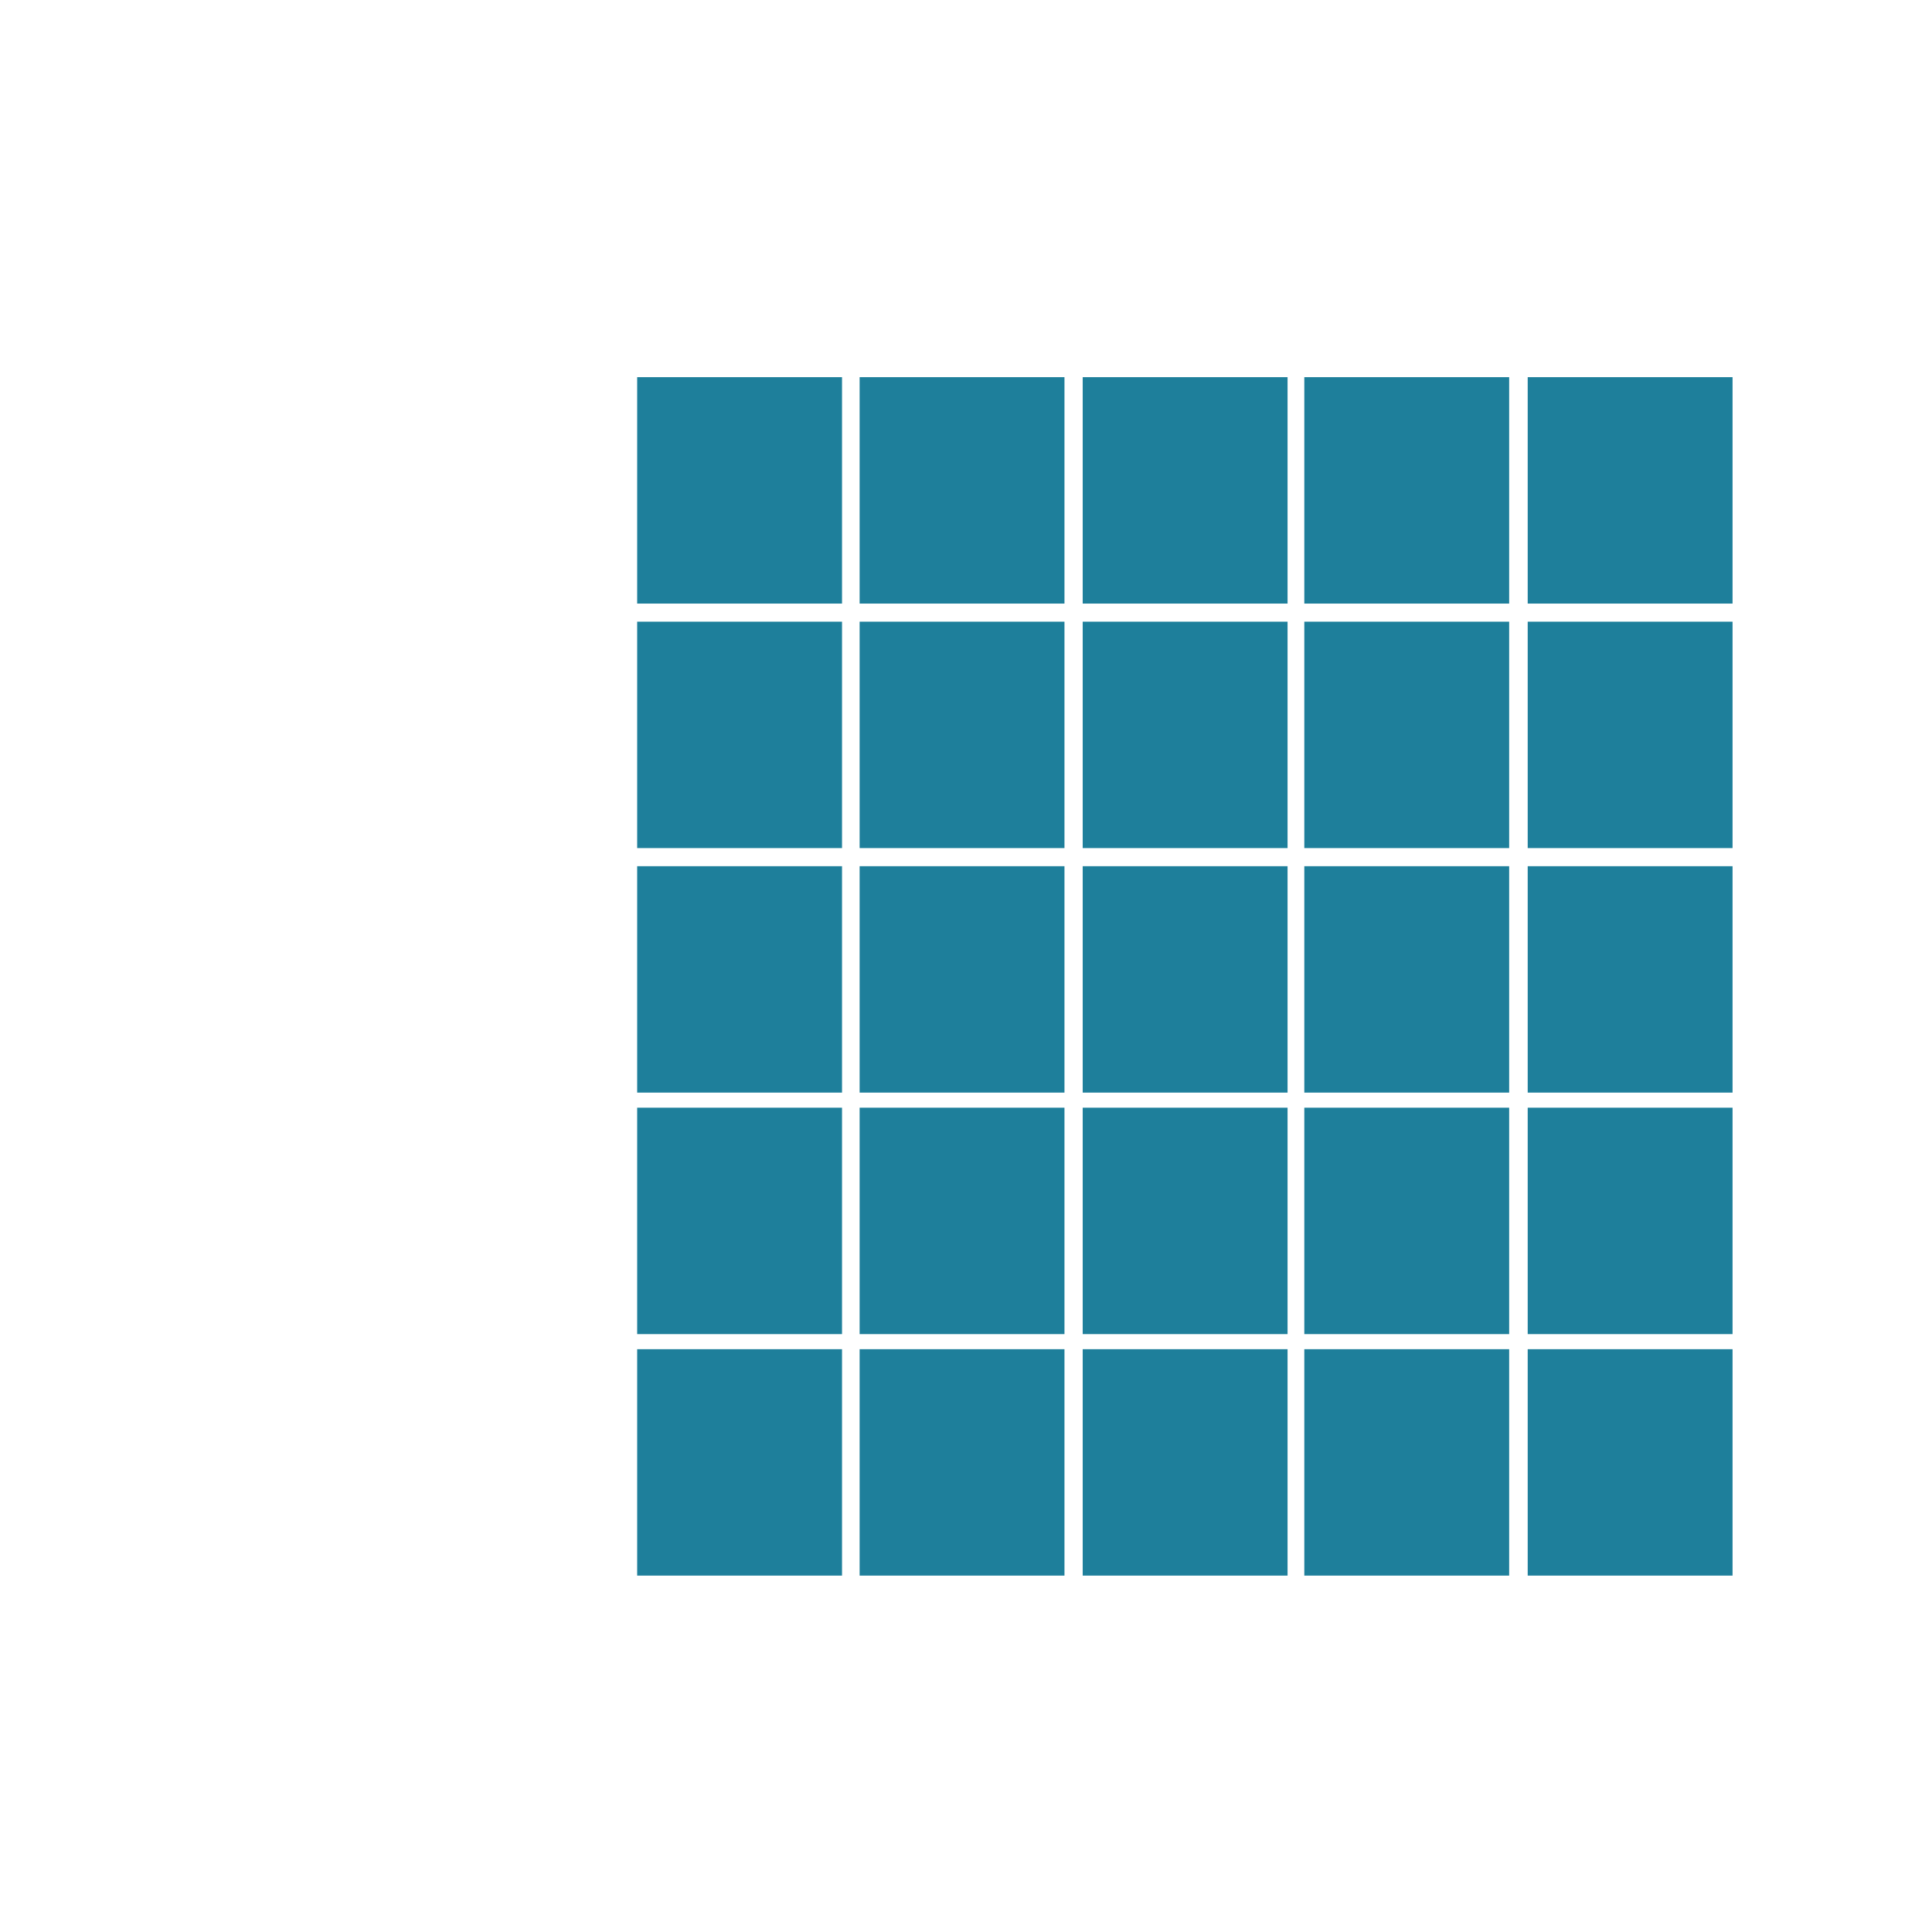 <?xml version="1.0" encoding="UTF-8" standalone="no"?>
<!DOCTYPE svg PUBLIC "-//W3C//DTD SVG 1.1//EN" "http://www.w3.org/Graphics/SVG/1.1/DTD/svg11.dtd">
<svg version="1.1" xmlns="http://www.w3.org/2000/svg" xmlns:xlink="http://www.w3.org/1999/xlink" preserveAspectRatio="xMidYMid meet" viewBox="0 0 640 640" width="640" height="640"><defs><path d="M211.07 124.94L278.93 124.94L278.93 199.94L211.07 199.94L211.07 124.94Z" id="ebH00yI9z"></path><path d="M211.07 205.94L278.93 205.94L278.93 280.94L211.07 280.94L211.07 205.94Z" id="a55D8YCCS"></path><path d="M211.07 286.94L278.93 286.94L278.93 361.94L211.07 361.94L211.07 286.94Z" id="aygd2Wmsd"></path><path d="M284.76 124.94L352.62 124.94L352.62 199.94L284.76 199.94L284.76 124.94Z" id="b2lMhwLYt2"></path><path d="M358.66 124.94L426.52 124.94L426.52 199.94L358.66 199.94L358.66 124.94Z" id="d6TC0ie1G"></path><path d="M432.07 124.94L499.93 124.94L499.93 199.94L432.07 199.94L432.07 124.94Z" id="f7ieANGkEB"></path><path d="M284.76 205.94L352.62 205.94L352.62 280.94L284.76 280.94L284.76 205.94Z" id="a2nBSDocQJ"></path><path d="M358.66 205.94L426.52 205.94L426.52 280.94L358.66 280.94L358.66 205.94Z" id="e1BNCjROI1"></path><path d="M432.07 205.94L499.93 205.94L499.93 280.94L432.07 280.94L432.07 205.94Z" id="a9uXl5GwD"></path><path d="M284.76 286.94L352.62 286.94L352.62 361.94L284.76 361.94L284.76 286.94Z" id="fjCBa85qz"></path><path d="M358.66 286.94L426.52 286.94L426.52 361.94L358.66 361.94L358.66 286.94Z" id="euLMEuPTP"></path><path d="M506.07 446.94L573.93 446.94L573.93 521.94L506.07 521.94L506.07 446.94Z" id="b9TZltrV2"></path><path d="M211.07 366.94L278.93 366.94L278.93 441.94L211.07 441.94L211.07 366.94Z" id="aQ1kvxBaM"></path><path d="M284.76 366.94L352.62 366.94L352.62 441.94L284.76 441.94L284.76 366.94Z" id="a16xhg8tg5"></path><path d="M432.07 446.94L499.93 446.94L499.93 521.94L432.07 521.94L432.07 446.94Z" id="c4Hvb6RMo"></path><path d="M506.07 205.94L573.93 205.94L573.93 280.94L506.07 280.94L506.07 205.94Z" id="aaqqntLZ60"></path><path d="M506.07 286.94L573.93 286.94L573.93 361.94L506.07 361.94L506.07 286.94Z" id="b2XBbe5j2F"></path><path d="M506.07 366.94L573.93 366.94L573.93 441.94L506.07 441.94L506.07 366.94Z" id="aQ8hdqaN5"></path><path d="M432.07 286.94L499.93 286.94L499.93 361.94L432.07 361.94L432.07 286.94Z" id="q5kH6SZgTz"></path><path d="M432.07 366.94L499.93 366.94L499.93 441.94L432.07 441.94L432.07 366.94Z" id="c2n32bq7QZ"></path><path d="M358.66 366.94L426.52 366.94L426.52 441.94L358.66 441.94L358.66 366.94Z" id="hu05gKW9"></path><path d="M506.07 124.94L573.93 124.94L573.93 199.94L506.07 199.94L506.07 124.94Z" id="e3qxDTH4Zj"></path><path d="M211.07 446.94L278.93 446.94L278.93 521.94L211.07 521.94L211.07 446.94Z" id="a30llkQxpk"></path><path d="M284.76 446.94L352.62 446.94L352.62 521.94L284.76 521.94L284.76 446.94Z" id="aSiN0r9vW"></path><path d="M358.66 446.94L426.52 446.94L426.52 521.94L358.66 521.94L358.66 446.94Z" id="j1cR4qIMev"></path></defs><g><g><g><use xlink:href="#ebH00yI9z" opacity="1" fill="#1e7f9b" fill-opacity="1"></use></g><g><use xlink:href="#a55D8YCCS" opacity="1" fill="#1e7f9b" fill-opacity="1"></use></g><g><use xlink:href="#aygd2Wmsd" opacity="1" fill="#1e7f9b" fill-opacity="1"></use></g><g><use xlink:href="#b2lMhwLYt2" opacity="1" fill="#1e7f9b" fill-opacity="1"></use></g><g><use xlink:href="#d6TC0ie1G" opacity="1" fill="#1e7f9b" fill-opacity="1"></use></g><g><use xlink:href="#f7ieANGkEB" opacity="1" fill="#1e7f9b" fill-opacity="1"></use></g><g><use xlink:href="#a2nBSDocQJ" opacity="1" fill="#1e7f9b" fill-opacity="1"></use></g><g><use xlink:href="#e1BNCjROI1" opacity="1" fill="#1e7f9b" fill-opacity="1"></use></g><g><use xlink:href="#a9uXl5GwD" opacity="1" fill="#1e7f9b" fill-opacity="1"></use></g><g><use xlink:href="#fjCBa85qz" opacity="1" fill="#1e7f9b" fill-opacity="1"></use></g><g><use xlink:href="#euLMEuPTP" opacity="1" fill="#1e7f9b" fill-opacity="1"></use></g><g><use xlink:href="#b9TZltrV2" opacity="1" fill="#1e7f9b" fill-opacity="1"></use></g><g><use xlink:href="#aQ1kvxBaM" opacity="1" fill="#1e7f9b" fill-opacity="1"></use></g><g><use xlink:href="#a16xhg8tg5" opacity="1" fill="#1e7f9b" fill-opacity="1"></use></g><g><use xlink:href="#c4Hvb6RMo" opacity="1" fill="#1e7f9b" fill-opacity="1"></use></g><g><use xlink:href="#aaqqntLZ60" opacity="1" fill="#1e7f9b" fill-opacity="1"></use></g><g><use xlink:href="#b2XBbe5j2F" opacity="1" fill="#1e7f9b" fill-opacity="1"></use></g><g><use xlink:href="#aQ8hdqaN5" opacity="1" fill="#1e7f9b" fill-opacity="1"></use></g><g><use xlink:href="#q5kH6SZgTz" opacity="1" fill="#1e7f9b" fill-opacity="1"></use></g><g><use xlink:href="#c2n32bq7QZ" opacity="1" fill="#1e7f9b" fill-opacity="1"></use></g><g><use xlink:href="#hu05gKW9" opacity="1" fill="#1e7f9b" fill-opacity="1"></use></g><g><use xlink:href="#e3qxDTH4Zj" opacity="1" fill="#1e7f9b" fill-opacity="1"></use></g><g><use xlink:href="#a30llkQxpk" opacity="1" fill="#1e7f9b" fill-opacity="1"></use></g><g><use xlink:href="#aSiN0r9vW" opacity="1" fill="#1e7f9b" fill-opacity="1"></use></g><g><use xlink:href="#j1cR4qIMev" opacity="1" fill="#1e7f9b" fill-opacity="1"></use></g></g></g></svg>